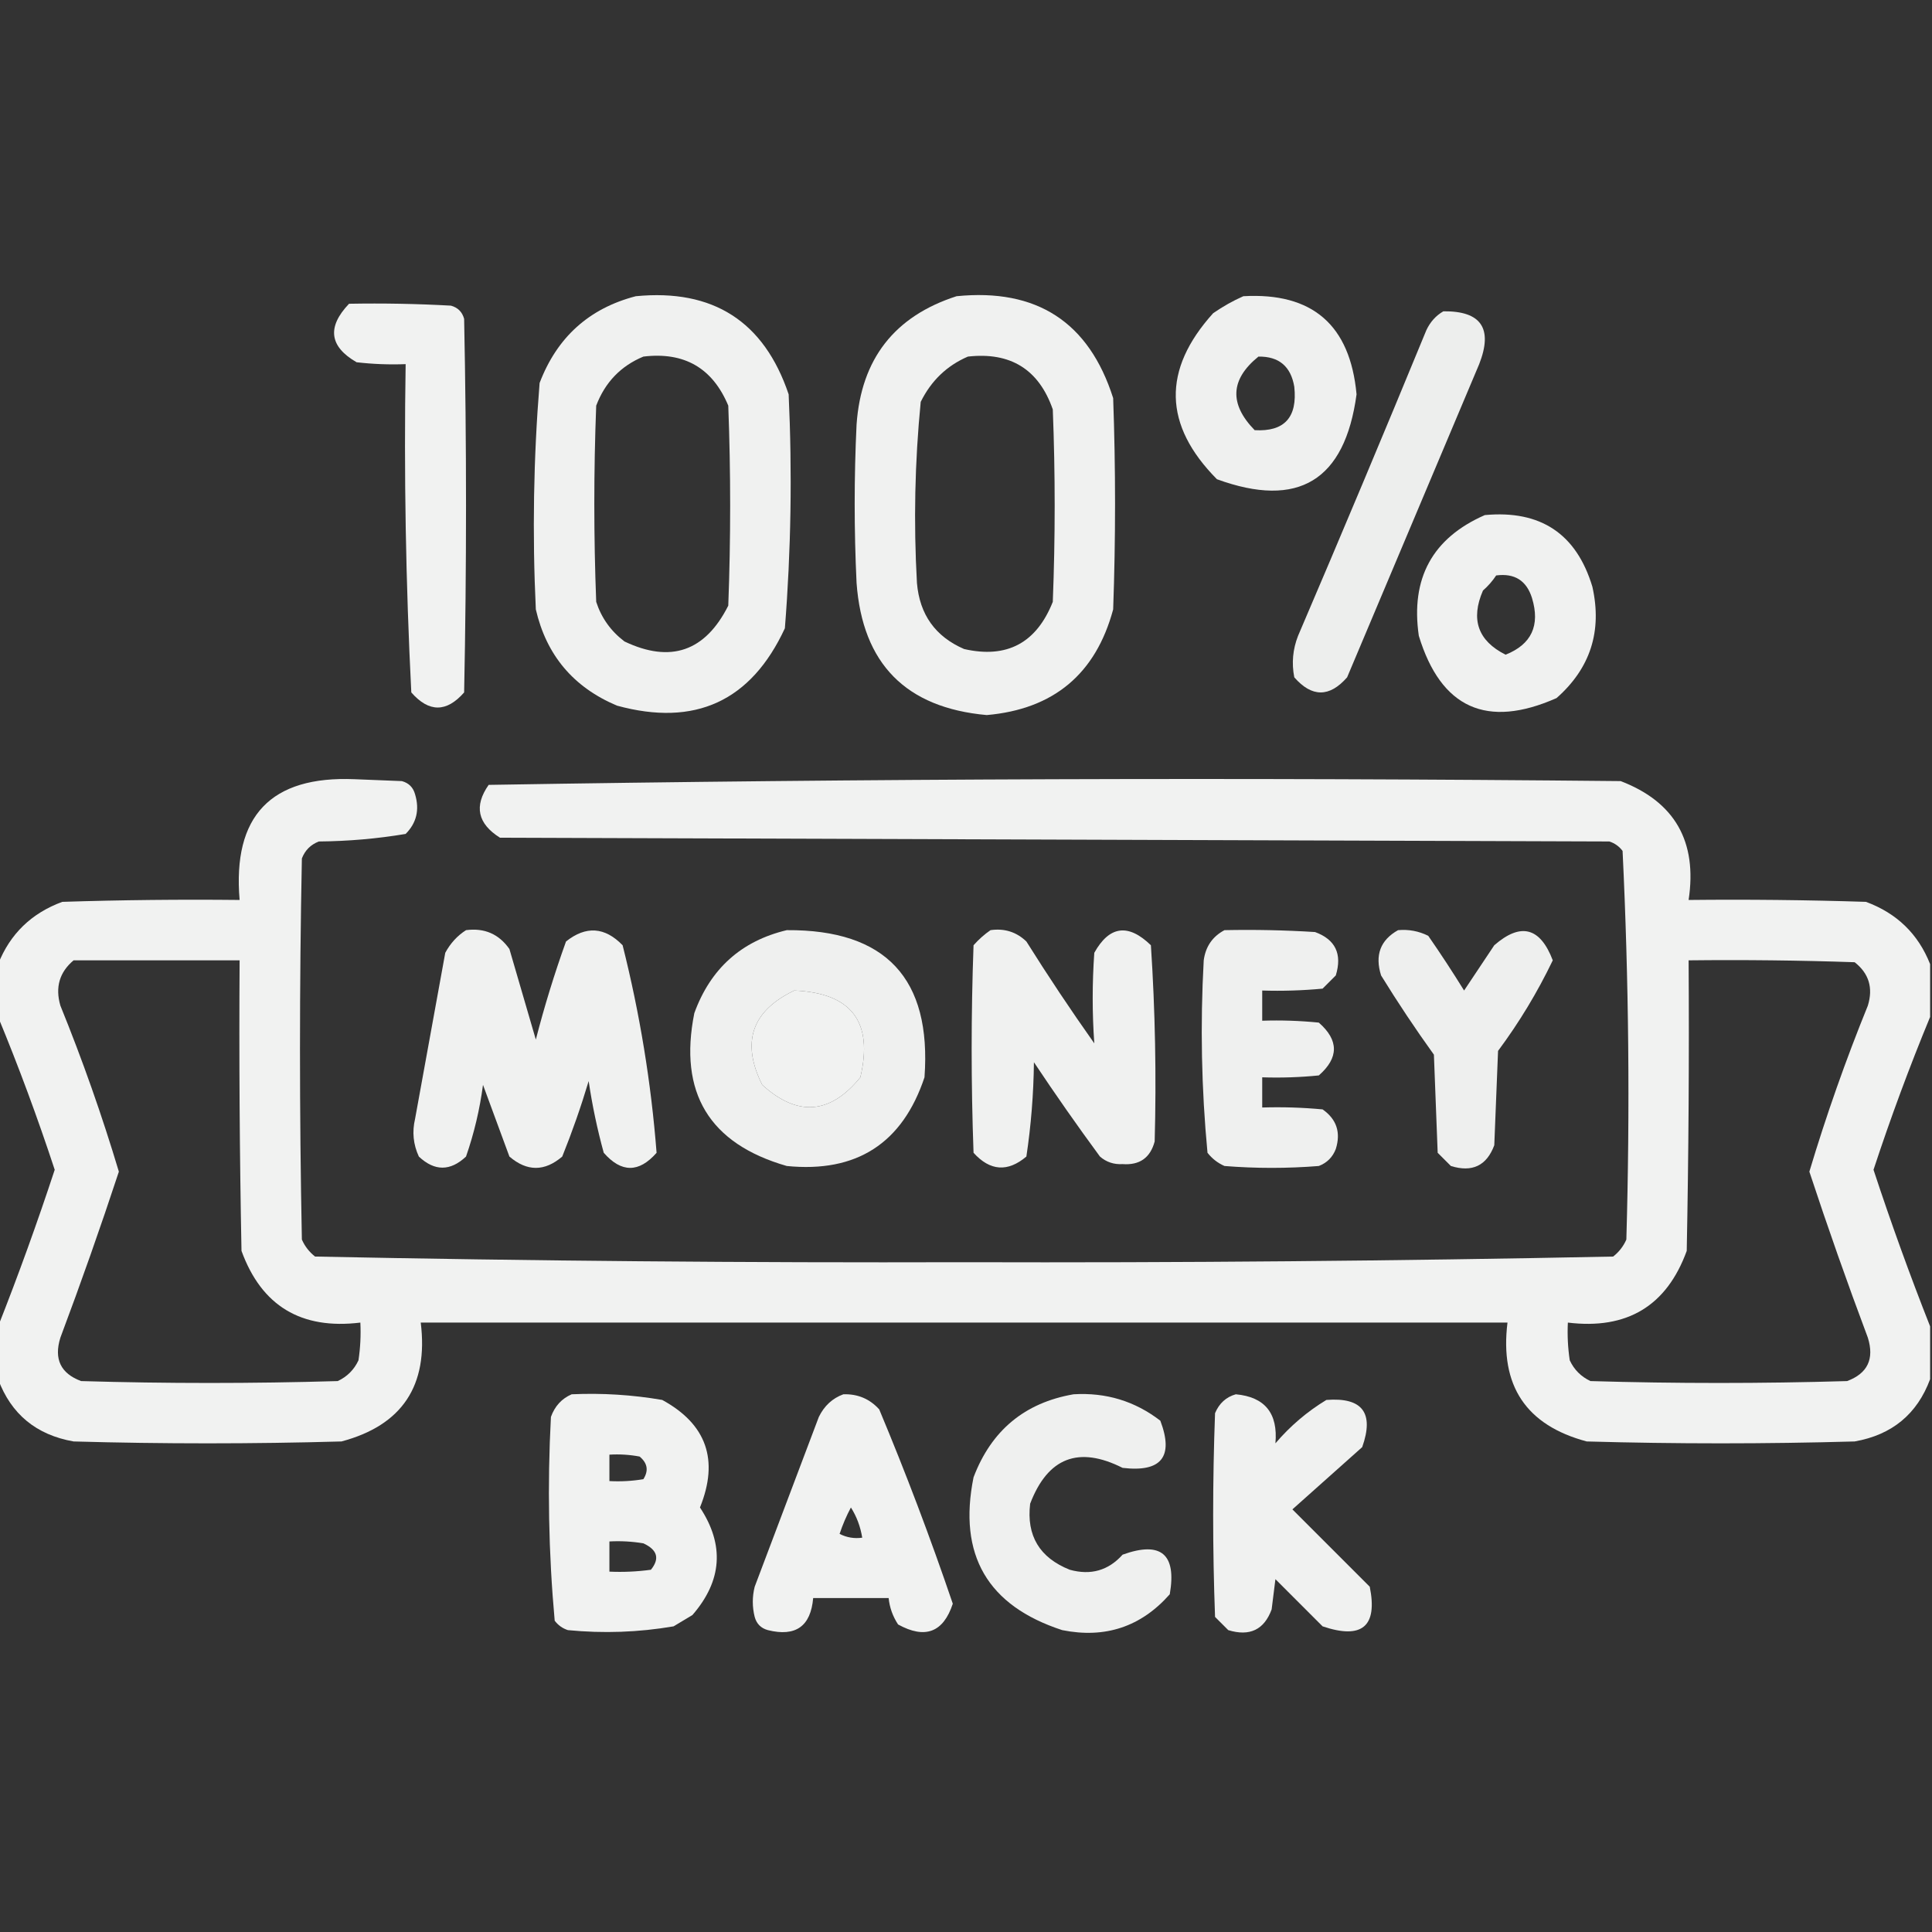 <?xml version="1.0" encoding="UTF-8"?>
<!DOCTYPE svg PUBLIC "-//W3C//DTD SVG 1.1//EN" "http://www.w3.org/Graphics/SVG/1.1/DTD/svg11.dtd">
<svg xmlns="http://www.w3.org/2000/svg" version="1.1" width="512px" height="512px" style="shape-rendering:geometricPrecision; text-rendering:geometricPrecision; image-rendering:optimizeQuality; fill-rule:evenodd; clip-rule:evenodd" xmlns:xlink="http://www.w3.org/1999/xlink">
<rect width="100%" height="100%" fill="#333333" stroke="none"/>
<g><path style="opacity:0.931" fill="#fefffe" d="M 168.5,78.5 C 188.985,76.513 202.485,85.18 209,104.5C 209.965,125.231 209.632,145.898 208,166.5C 199.034,185.831 184.2,192.664 163.5,187C 151.97,182.14 144.803,173.64 142,161.5C 141.049,141.448 141.382,121.448 143,101.5C 147.615,89.379 156.115,81.712 168.5,78.5 Z M 170.5,94.5 C 181.338,93.19 188.838,97.523 193,107.5C 193.667,125.167 193.667,142.833 193,160.5C 186.888,172.643 177.722,175.81 165.5,170C 161.884,167.258 159.384,163.758 158,159.5C 157.333,142.167 157.333,124.833 158,107.5C 160.353,101.315 164.52,96.982 170.5,94.5 Z"/></g>
<g><path style="opacity:0.931" fill="#fefffe" d="M 253.5,78.5 C 274.762,76.366 288.596,85.366 295,105.5C 295.667,124.167 295.667,142.833 295,161.5C 290.385,178.611 279.219,187.944 261.5,189.5C 240.074,187.575 228.574,175.908 227,154.5C 226.333,140.5 226.333,126.5 227,112.5C 228.214,95.13 237.047,83.797 253.5,78.5 Z M 256.5,94.5 C 267.802,93.227 275.302,97.894 279,108.5C 279.667,125.5 279.667,142.5 279,159.5C 274.663,170.417 266.83,174.584 255.5,172C 247.88,168.702 243.713,162.869 243,154.5C 242.096,138.46 242.43,122.46 244,106.5C 246.769,100.895 250.936,96.895 256.5,94.5 Z"/></g>
<g><path style="opacity:0.925" fill="#fefffe" d="M 329.5,78.5 C 347.799,77.46 357.799,86.126 359.5,104.5C 356.405,127.376 344.072,134.876 322.5,127C 308.292,112.662 307.959,97.995 321.5,83C 324.099,81.205 326.766,79.705 329.5,78.5 Z M 333.5,94.5 C 338.929,94.426 342.096,97.093 343,102.5C 343.874,110.619 340.374,114.452 332.5,114C 325.711,107.038 326.044,100.538 333.5,94.5 Z"/></g>
<g><path style="opacity:0.934" fill="#fefffe" d="M 92.5,80.5 C 101.506,80.334 110.506,80.5 119.5,81C 121.333,81.5 122.5,82.667 123,84.5C 123.667,117.5 123.667,150.5 123,183.5C 118.333,188.833 113.667,188.833 109,183.5C 107.533,154.55 107.033,125.55 107.5,96.5C 103.154,96.666 98.821,96.499 94.5,96C 87.281,91.834 86.614,86.668 92.5,80.5 Z"/></g>
<g><path style="opacity:0.917" fill="#fefffe" d="M 382.5,82.5 C 392.535,82.381 395.702,87.048 392,96.5C 380.333,124.167 368.667,151.833 357,179.5C 352.333,184.833 347.667,184.833 343,179.5C 342.262,175.739 342.595,172.072 344,168.5C 355.528,141.581 366.862,114.581 378,87.5C 379.025,85.313 380.525,83.646 382.5,82.5 Z"/></g>
<g><path style="opacity:0.927" fill="#fefffe" d="M 393.5,136.5 C 408.275,135.133 417.775,141.466 422,155.5C 424.632,167.269 421.466,177.102 412.5,185C 394.024,193.176 381.857,187.676 376,168.5C 373.786,153.25 379.62,142.583 393.5,136.5 Z M 396.5,152.5 C 401.385,151.856 404.552,153.856 406,158.5C 408.199,165.764 405.866,170.764 399,173.5C 391.677,169.833 389.677,164.167 393,156.5C 394.376,155.295 395.542,153.962 396.5,152.5 Z"/></g>
<g><path style="opacity:0.935" fill="#fefffe" d="M 511.5,255.5 C 511.5,260.167 511.5,264.833 511.5,269.5C 506.034,282.722 501.034,296.222 496.5,310C 501.132,324.071 506.132,337.904 511.5,351.5C 511.5,356.167 511.5,360.833 511.5,365.5C 508.061,374.761 501.395,380.261 491.5,382C 467.833,382.667 444.167,382.667 420.5,382C 404.427,377.717 397.427,367.217 399.5,350.5C 303.5,350.5 207.5,350.5 111.5,350.5C 113.573,367.217 106.573,377.717 90.5,382C 66.833,382.667 43.167,382.667 19.5,382C 9.605,380.261 2.939,374.761 -0.5,365.5C -0.5,360.833 -0.5,356.167 -0.5,351.5C 4.868,337.904 9.868,324.071 14.5,310C 9.966,296.222 4.966,282.722 -0.5,269.5C -0.5,264.833 -0.5,260.167 -0.5,255.5C 2.649,247.519 8.316,242.019 16.5,239C 32.163,238.5 47.83,238.333 63.5,238.5C 61.607,216.228 71.773,205.561 94,206.5C 98.167,206.667 102.333,206.833 106.5,207C 108.333,207.5 109.5,208.667 110,210.5C 111.227,214.591 110.394,218.091 107.5,221C 99.938,222.267 92.271,222.934 84.5,223C 82.333,223.833 80.833,225.333 80,227.5C 79.333,261.167 79.333,294.833 80,328.5C 80.784,330.286 81.951,331.786 83.5,333C 140.752,334.163 198.085,334.663 255.5,334.5C 312.915,334.663 370.248,334.163 427.5,333C 429.049,331.786 430.215,330.286 431,328.5C 431.986,294.082 431.653,259.748 430,225.5C 429.097,224.299 427.931,223.465 426.5,223C 328.5,222.667 230.5,222.333 132.5,222C 126.566,218.274 125.566,213.608 129.5,208C 229.419,206.338 329.419,206.005 429.5,207C 443.845,212.504 449.845,223.004 447.5,238.5C 463.17,238.333 478.837,238.5 494.5,239C 502.684,242.019 508.351,247.519 511.5,255.5 Z M 19.5,254.5 C 34.167,254.5 48.833,254.5 63.5,254.5C 63.333,280.169 63.5,305.835 64,331.5C 69.311,346.085 79.811,352.418 95.5,350.5C 95.665,353.85 95.498,357.183 95,360.5C 93.833,363 92,364.833 89.5,366C 66.833,366.667 44.167,366.667 21.5,366C 16.076,363.983 14.242,360.15 16,354.5C 21.47,339.924 26.636,325.257 31.5,310.5C 27.03,295.592 21.864,280.925 16,266.5C 14.593,261.643 15.76,257.643 19.5,254.5 Z M 447.5,254.5 C 462.17,254.333 476.837,254.5 491.5,255C 495.277,257.955 496.443,261.788 495,266.5C 489.136,280.925 483.97,295.592 479.5,310.5C 484.364,325.257 489.53,339.924 495,354.5C 496.758,360.15 494.924,363.983 489.5,366C 466.833,366.667 444.167,366.667 421.5,366C 419,364.833 417.167,363 416,360.5C 415.502,357.183 415.335,353.85 415.5,350.5C 431.188,352.418 441.688,346.085 447,331.5C 447.5,305.835 447.667,280.169 447.5,254.5 Z M 210.5,262.5 C 225.653,263.147 231.486,270.814 228,285.5C 220.016,295.332 211.349,295.999 202,287.5C 196.367,276.231 199.201,267.898 210.5,262.5 Z"/></g>
<g><path style="opacity:0.933" fill="#fefffe" d="M 123.5,246.5 C 128.384,245.861 132.217,247.527 135,251.5C 137.333,259.5 139.667,267.5 142,275.5C 144.266,266.701 146.933,258.035 150,249.5C 155.281,245.301 160.281,245.634 165,250.5C 169.56,268.624 172.56,286.958 174,305.5C 169.333,310.833 164.667,310.833 160,305.5C 158.284,299.252 156.95,292.919 156,286.5C 153.973,293.277 151.639,299.943 149,306.5C 144.333,310.5 139.667,310.5 135,306.5C 132.653,300.122 130.32,293.789 128,287.5C 127.139,294.013 125.639,300.346 123.5,306.5C 119.333,310.417 115.167,310.417 111,306.5C 109.517,303.298 109.183,299.964 110,296.5C 112.667,281.833 115.333,267.167 118,252.5C 119.36,249.977 121.193,247.977 123.5,246.5 Z"/></g>
<g><path style="opacity:0.924" fill="#fefffe" d="M 208.5,246.5 C 234.743,246.318 246.91,259.318 245,285.5C 239.158,303.012 226.991,310.845 208.5,309C 187.954,303.086 179.788,289.586 184,268.5C 188.286,256.708 196.453,249.374 208.5,246.5 Z M 210.5,262.5 C 199.201,267.898 196.367,276.231 202,287.5C 211.349,295.999 220.016,295.332 228,285.5C 231.486,270.814 225.653,263.147 210.5,262.5 Z"/></g>
<g><path style="opacity:0.93" fill="#fefffe" d="M 262.5,246.5 C 266.192,245.971 269.358,246.971 272,249.5C 277.752,258.672 283.752,267.672 290,276.5C 289.434,268.553 289.434,260.553 290,252.5C 293.994,245.337 298.994,244.67 305,250.5C 306.138,267.823 306.471,285.156 306,302.5C 304.839,306.833 302.005,308.833 297.5,308.5C 295.192,308.635 293.192,307.969 291.5,306.5C 285.472,298.305 279.639,289.972 274,281.5C 273.907,289.909 273.24,298.243 272,306.5C 267.046,310.677 262.38,310.343 258,305.5C 257.333,287.167 257.333,268.833 258,250.5C 259.397,248.93 260.897,247.596 262.5,246.5 Z"/></g>
<g><path style="opacity:0.925" fill="#fefffe" d="M 324.5,246.5 C 332.507,246.334 340.507,246.5 348.5,247C 353.906,248.98 355.739,252.814 354,258.5C 352.833,259.667 351.667,260.833 350.5,262C 345.177,262.499 339.844,262.666 334.5,262.5C 334.5,265.167 334.5,267.833 334.5,270.5C 339.511,270.334 344.511,270.501 349.5,271C 354.833,275.667 354.833,280.333 349.5,285C 344.511,285.499 339.511,285.666 334.5,285.5C 334.5,288.167 334.5,290.833 334.5,293.5C 339.844,293.334 345.177,293.501 350.5,294C 354.212,296.602 355.378,300.102 354,304.5C 353.167,306.667 351.667,308.167 349.5,309C 341.167,309.667 332.833,309.667 324.5,309C 322.714,308.215 321.214,307.049 320,305.5C 318.391,288.553 318.058,271.553 319,254.5C 319.49,250.854 321.323,248.187 324.5,246.5 Z"/></g>
<g><path style="opacity:0.921" fill="#fefffe" d="M 370.5,246.5 C 373.32,246.248 375.986,246.748 378.5,248C 381.791,252.748 384.958,257.581 388,262.5C 390.667,258.5 393.333,254.5 396,250.5C 403.003,244.403 408.169,245.736 411.5,254.5C 407.434,262.966 402.601,270.966 397,278.5C 396.667,286.833 396.333,295.167 396,303.5C 393.983,308.924 390.15,310.758 384.5,309C 383.333,307.833 382.167,306.667 381,305.5C 380.667,296.833 380.333,288.167 380,279.5C 375.085,272.672 370.419,265.672 366,258.5C 364.309,253.131 365.809,249.131 370.5,246.5 Z"/></g>
<g><path style="opacity:0.937" fill="#fefffe" d="M 151.5,369.5 C 159.571,369.137 167.571,369.637 175.5,371C 187.25,377.413 190.584,386.913 185.5,399.5C 192.046,409.426 191.379,418.926 183.5,428C 181.833,429 180.167,430 178.5,431C 169.242,432.584 159.909,432.917 150.5,432C 149.069,431.535 147.903,430.701 147,429.5C 145.374,411.566 145.041,393.566 146,375.5C 147.021,372.65 148.854,370.65 151.5,369.5 Z M 161.5,385.5 C 164.187,385.336 166.854,385.503 169.5,386C 171.602,387.733 171.935,389.733 170.5,392C 167.518,392.498 164.518,392.665 161.5,392.5C 161.5,390.167 161.5,387.833 161.5,385.5 Z M 161.5,408.5 C 164.518,408.335 167.518,408.502 170.5,409C 174.221,410.714 174.887,413.047 172.5,416C 168.848,416.499 165.182,416.665 161.5,416.5C 161.5,413.833 161.5,411.167 161.5,408.5 Z"/></g>
<g><path style="opacity:0.935" fill="#fefffe" d="M 223.5,369.5 C 227.31,369.379 230.477,370.712 233,373.5C 240.089,390.433 246.589,407.6 252.5,425C 249.995,432.613 245.162,434.446 238,430.5C 236.589,428.35 235.755,426.016 235.5,423.5C 228.833,423.5 222.167,423.5 215.5,423.5C 214.855,430.994 210.855,433.827 203.5,432C 201.667,431.5 200.5,430.333 200,428.5C 199.333,425.833 199.333,423.167 200,420.5C 205.667,405.5 211.333,390.5 217,375.5C 218.436,372.558 220.603,370.558 223.5,369.5 Z M 225.5,399.5 C 227.02,401.89 228.02,404.557 228.5,407.5C 226.396,407.799 224.396,407.466 222.5,406.5C 223.312,404.055 224.312,401.722 225.5,399.5 Z"/></g>
<g><path style="opacity:0.922" fill="#fefffe" d="M 284.5,369.5 C 293.1,368.981 300.767,371.314 307.5,376.5C 311.117,386.059 307.784,390.225 297.5,389C 285.826,383.114 277.659,386.28 273,398.5C 271.994,406.981 275.494,412.814 283.5,416C 289.066,417.54 293.732,416.207 297.5,412C 307.68,408.34 311.846,411.84 310,422.5C 302.384,431.117 292.884,434.283 281.5,432C 261.682,425.538 253.849,412.038 258,391.5C 262.717,379.077 271.55,371.743 284.5,369.5 Z"/></g>
<g><path style="opacity:0.929" fill="#fefffe" d="M 327.5,369.5 C 335.215,370.207 338.715,374.54 338,382.5C 341.912,377.917 346.412,374.083 351.5,371C 361.048,370.253 364.215,374.42 361,383.5C 354.833,389 348.667,394.5 342.5,400C 349.333,406.833 356.167,413.667 363,420.5C 365.124,431.03 360.957,434.53 350.5,431C 346.333,426.833 342.167,422.667 338,418.5C 337.667,421.167 337.333,423.833 337,426.5C 335.02,431.906 331.186,433.739 325.5,432C 324.333,430.833 323.167,429.667 322,428.5C 321.333,410.5 321.333,392.5 322,374.5C 323.107,371.887 324.94,370.22 327.5,369.5 Z"/></g>
</svg>

